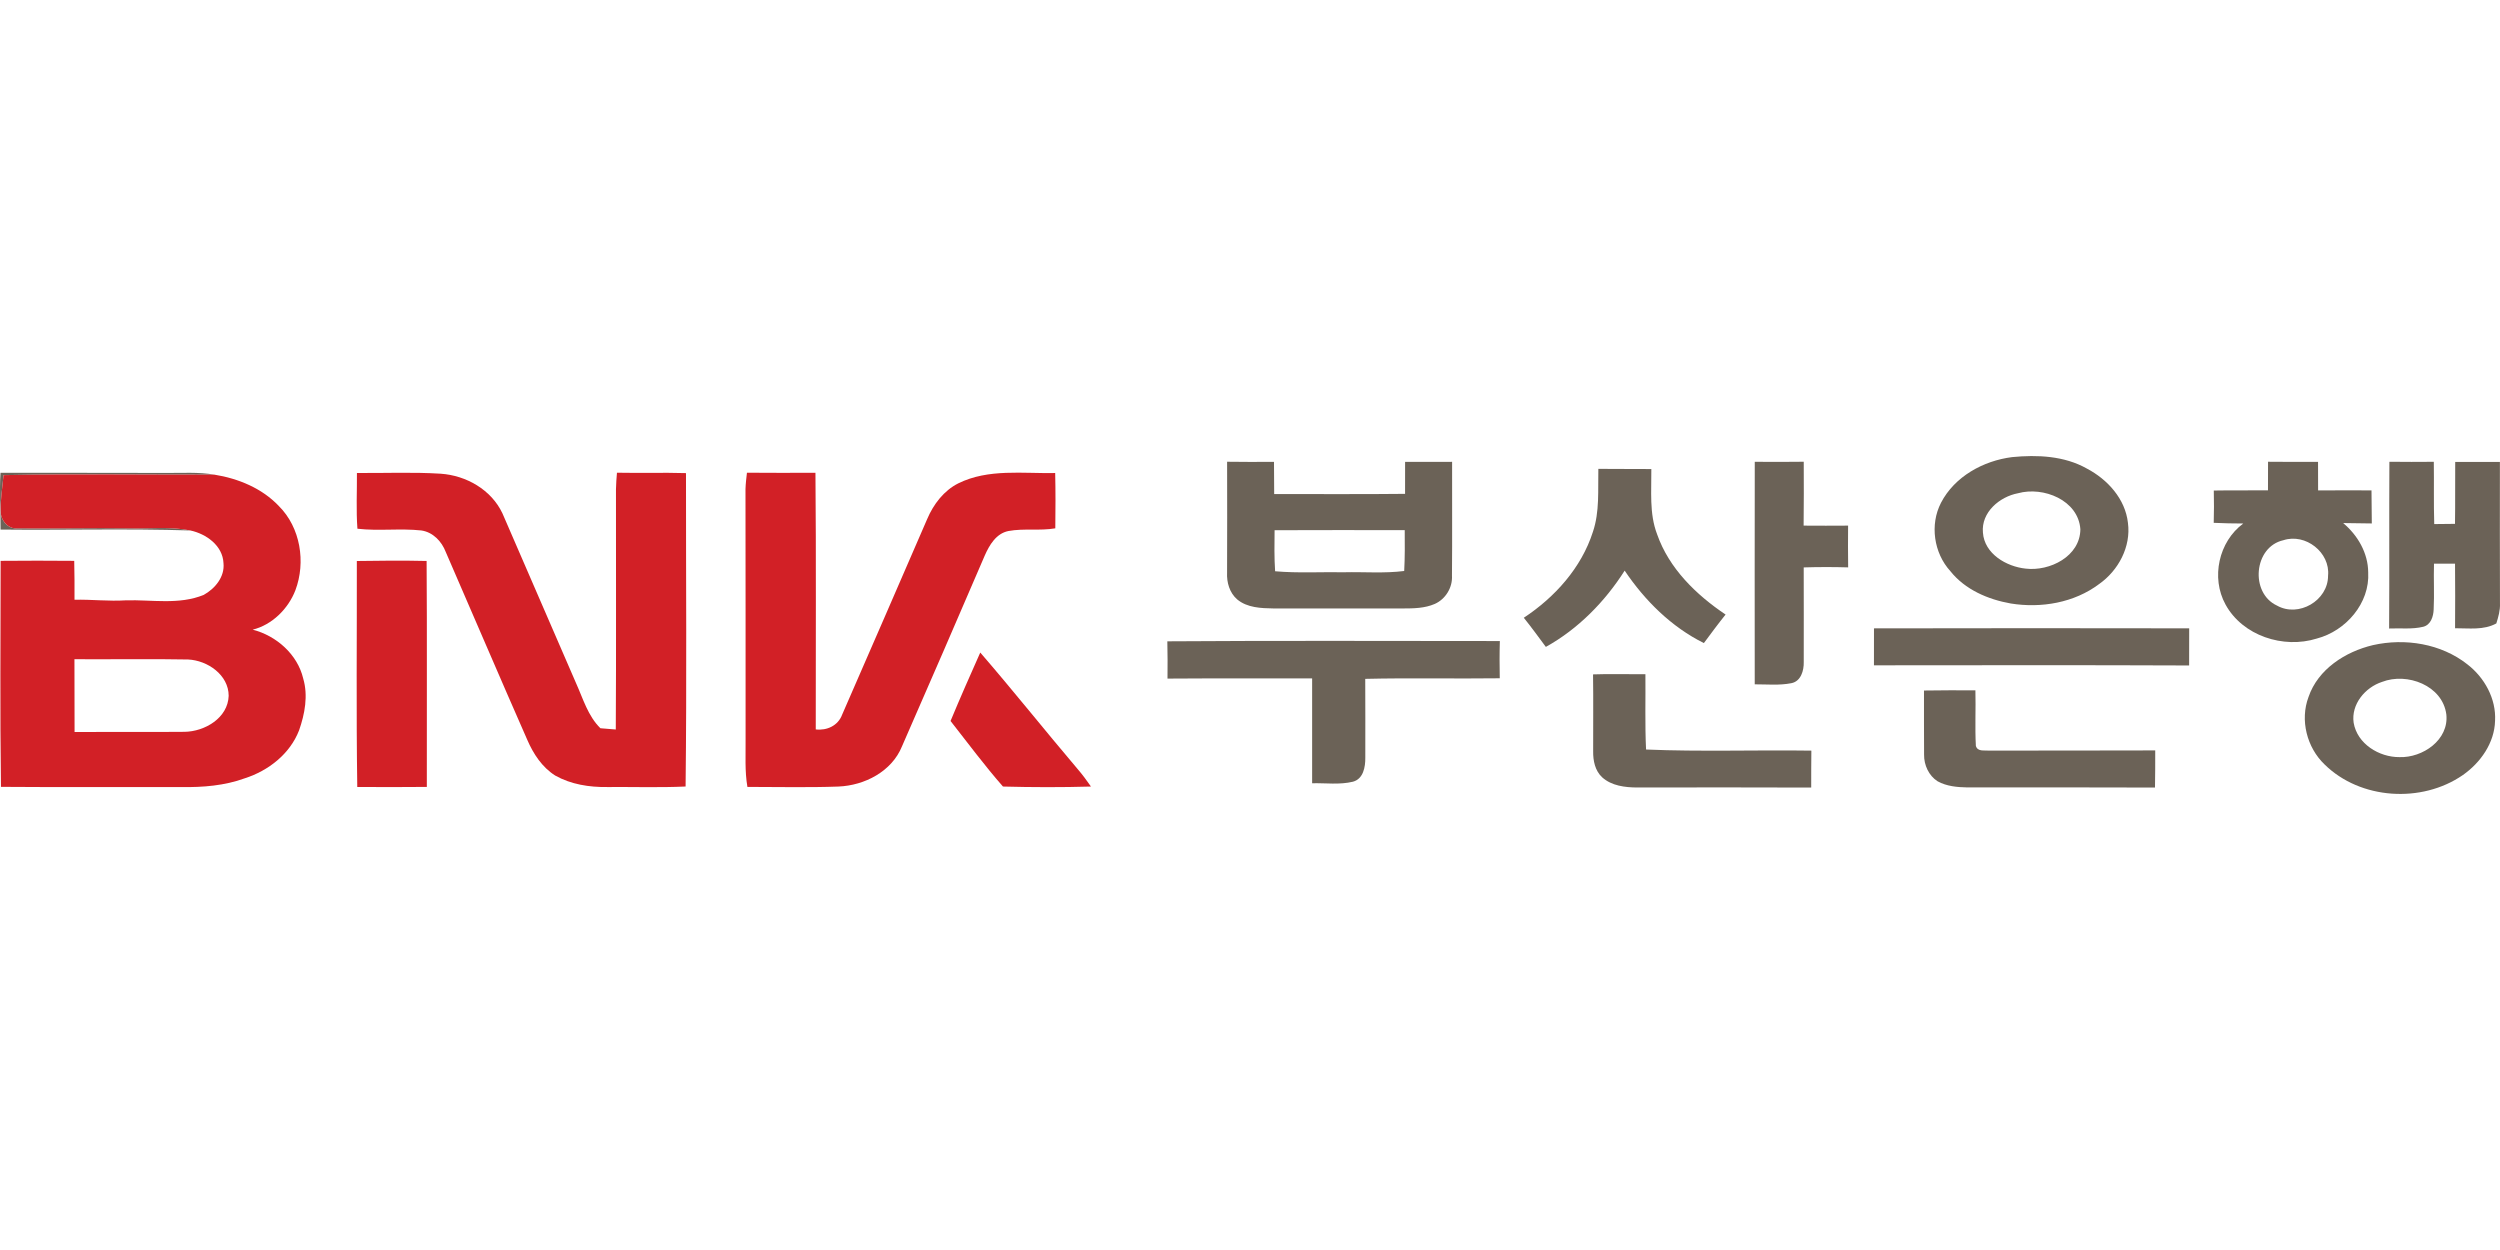 <?xml version="1.0" encoding="utf-8"?>
<!-- Generator: Adobe Illustrator 17.0.0, SVG Export Plug-In . SVG Version: 6.00 Build 0)  -->
<!DOCTYPE svg PUBLIC "-//W3C//DTD SVG 1.1//EN" "http://www.w3.org/Graphics/SVG/1.1/DTD/svg11.dtd">
<svg version="1.1" id="레이어_1" xmlns="http://www.w3.org/2000/svg" xmlns:xlink="http://www.w3.org/1999/xlink" x="0px"
	 y="0px" width="400px" height="200px" viewBox="0 0 400 200" enable-background="new 0 0 400 200" xml:space="preserve">
<g>
	<path fill="#6B6257" d="M280.762,73.888c2.611,0.025,5.222,0.02,7.837-0.01c0.01,3.405,0.025,6.816-0.02,10.221
		c2.374,0.015,4.743,0.02,7.117,0c-0.03,2.226-0.015,4.452,0.01,6.682c-2.369-0.069-4.743-0.069-7.112,0.005
		c0,5.049,0.025,10.093,0.005,15.142c0.039,1.352-0.454,3.09-1.984,3.381c-1.925,0.38-3.909,0.178-5.858,0.183
		C280.762,97.627,280.728,85.757,280.762,73.888L280.762,73.888z"/>
	<path fill="#6B6257" d="M382.302,73.883c2.364,0.025,4.738,0.03,7.107,0.005c0.049,3.321-0.035,6.643,0.069,9.964
		c1.105-0.015,2.211-0.025,3.321-0.035c0.054-3.302,0.005-6.608,0.035-9.91c2.384-0.015,4.768,0,7.151,0
		c-0.005,7.541-0.02,15.087,0.01,22.633c0.049,1.101-0.257,2.167-0.582,3.208c-2.033,1.115-4.388,0.76-6.603,0.77
		c0.02-3.445,0.03-6.89-0.005-10.335c-1.125-0.005-2.25-0.005-3.366,0.005c-0.074,2.448,0.069,4.896-0.054,7.339
		c-0.04,1.106-0.454,2.443-1.658,2.754c-1.787,0.439-3.652,0.197-5.468,0.281C382.316,91.67,382.252,82.776,382.302,73.883
		L382.302,73.883z"/>
	<path fill="#D22026" d="M98.713,75.635c3.682,0.074,7.363-0.044,11.045,0.064c-0.01,16.716,0.133,33.432-0.064,50.143
		c-4.18,0.193-8.37,0.049-12.551,0.084c-2.858,0.039-5.789-0.419-8.306-1.836c-2.107-1.328-3.514-3.489-4.481-5.735
		c-4.397-9.984-8.676-20.018-13.029-30.022c-0.651-1.708-2.043-3.188-3.919-3.46c-3.396-0.365-6.83,0.118-10.221-0.276
		c-0.217-2.966-0.059-5.947-0.079-8.918c4.462,0.035,8.933-0.163,13.385,0.114c4.096,0.276,8.109,2.556,9.895,6.342
		c3.943,9.056,7.867,18.122,11.79,27.194c1.12,2.478,1.89,5.227,3.889,7.191c0.819,0.069,1.639,0.133,2.458,0.202
		c0.079-12.817,0.015-25.634,0.03-38.446C98.57,77.392,98.644,76.513,98.713,75.635L98.713,75.635z"/>
	<path fill="#6B6257" d="M254.862,85.106c1.101-3.252,0.795-6.717,0.874-10.088c2.828,0.03,5.651,0.005,8.479,0.03
		c0.039,3.484-0.355,7.107,0.923,10.438c1.91,5.468,6.243,9.673,10.956,12.842c-1.199,1.49-2.334,3.03-3.474,4.565
		c-5.197-2.581-9.456-6.806-12.674-11.593c-3.154,4.965-7.442,9.338-12.61,12.205c-1.165-1.569-2.31-3.149-3.529-4.664
		C248.777,95.569,253.026,90.841,254.862,85.106L254.862,85.106z"/>
	<path fill="#6B6257" d="M0.091,84.731c0.025-3.025-0.212-6.056-0.005-9.081c8.829-0.01,17.659,0.01,26.488,0.02
		c2.581,0.025,5.187-0.168,7.744,0.276C23.07,75.961,11.812,75.803,0.564,76.02c-0.158,1.925-0.513,3.84-0.449,5.774
		c-0.039,1.446,1.199,2.922,2.724,2.739c5.932,0.079,11.865-0.094,17.797,0c3.272,0.084,6.589-0.316,9.821,0.341
		C20.345,84.553,10.213,84.839,0.091,84.731L0.091,84.731z"/>
	<path fill="#D22026" d="M119.279,78.261c0.025-0.883,0.133-1.752,0.232-2.626c3.652,0.044,7.309,0.01,10.961,0.01
		c0.123,13.686,0.039,27.371,0.049,41.062c1.787,0.217,3.573-0.607,4.22-2.359c4.565-10.418,9.071-20.862,13.607-31.295
		c0.997-2.354,2.66-4.555,4.985-5.72c4.807-2.374,10.325-1.545,15.497-1.648c0.069,2.951,0.054,5.898,0.02,8.849
		c-2.482,0.424-5.024-0.025-7.497,0.429c-1.969,0.39-3.06,2.255-3.8,3.943c-4.383,10.187-8.785,20.368-13.241,30.525
		c-1.634,4.012-5.982,6.243-10.152,6.416c-4.851,0.178-9.718,0.059-14.574,0.059c-0.439-2.537-0.262-5.113-0.291-7.67
		C119.279,104.911,119.313,91.586,119.279,78.261L119.279,78.261z"/>
	<path fill="#6B6257" d="M340.47,83.655c-0.424-3.825-3.257-6.944-6.564-8.681c-3.618-2.043-7.931-2.231-11.973-1.836
		c-4.59,0.582-9.199,3.099-11.376,7.314c-1.806,3.499-1.15,8.02,1.495,10.927c2.359,2.966,6.026,4.536,9.678,5.182
		c4.861,0.785,10.142-0.114,14.13-3.114C338.945,91.28,340.983,87.465,340.47,83.655z M324.104,90.979
		c-3.085-0.321-6.603-2.374-6.835-5.764c-0.301-3.243,2.665-5.74,5.616-6.297c4.047-1.12,9.649,1.096,9.974,5.76
		C332.825,89.02,327.964,91.438,324.104,90.979z"/>
	<path fill="#6B6257" d="M232.337,73.893c-2.507,0.01-5.014,0.015-7.521,0.01c-0.005,1.703-0.005,3.405-0.005,5.113
		c-6.979,0.079-13.957,0.02-20.941,0.035c-0.015-1.722-0.015-3.44-0.03-5.157c-2.502,0.02-4.999,0.02-7.502-0.015
		c0.02,5.913,0.01,11.825-0.005,17.738c-0.079,1.569,0.395,3.228,1.619,4.289c1.599,1.337,3.815,1.412,5.809,1.446
		c6.909,0,13.824-0.01,20.733,0c1.703,0,3.47-0.03,5.064-0.721c1.732-0.765,2.872-2.631,2.759-4.521
		C232.372,86.039,232.322,79.963,232.337,73.893z M224.672,91.359c-3.183,0.405-6.391,0.128-9.584,0.202
		c-3.692-0.064-7.388,0.163-11.07-0.158c-0.143-2.186-0.114-4.378-0.084-6.569c6.939-0.039,13.883-0.01,20.822-0.01
		C224.771,87.001,224.791,89.182,224.672,91.359z"/>
	<path fill="#6B6257" d="M374.904,83.689c1.525,0.035,3.055,0.035,4.585,0.064c-0.025-1.767-0.025-3.529-0.049-5.291
		c-2.848-0.005-5.695-0.015-8.543,0.005c-0.005-1.525-0.005-3.05-0.01-4.57c-2.67,0-5.335,0.02-8-0.015
		c-0.005,1.525-0.01,3.045-0.01,4.57c-2.892,0.035-5.784-0.02-8.671,0.035c0.049,1.722,0.035,3.445-0.01,5.167
		c1.569,0.069,3.149,0.109,4.728,0.109c-3.934,2.897-5.197,8.676-2.843,12.955c2.734,5.009,9.264,7.127,14.599,5.454
		c4.649-1.214,8.518-5.656,8.232-10.596C378.891,88.482,377.233,85.634,374.904,83.689z M372.49,92.119
		c0.01,3.978-4.723,6.732-8.183,4.768c-4.338-2.014-3.716-9.392,1.036-10.453C368.878,85.279,372.86,88.388,372.49,92.119z"/>
	<path fill="#D22026" d="M57.094,89.76c3.721-0.064,7.442-0.089,11.164-0.005c0.084,12.047,0.015,24.099,0.035,36.151
		c-3.711,0.039-7.423,0.03-11.129,0.01C56.985,113.869,57.113,101.812,57.094,89.76L57.094,89.76z"/>
	<path fill="#6B6257" d="M299.837,100.539c16.81-0.039,33.624-0.035,50.434-0.005c-0.015,1.979-0.015,3.958-0.01,5.942
		c-16.81-0.074-33.619-0.035-50.429-0.025C299.842,104.482,299.842,102.508,299.837,100.539L299.837,100.539z"/>
	<path fill="#6B6257" d="M186.774,102.611c17.733-0.123,35.47-0.049,53.203-0.044c-0.064,1.984-0.054,3.973-0.015,5.957
		c-7.176,0.094-14.352-0.079-21.523,0.094c0.02,4.2,0.015,8.405,0.01,12.61c0.015,1.481-0.306,3.396-1.979,3.845
		c-2.132,0.518-4.358,0.197-6.529,0.247c0-5.592,0.01-11.183,0-16.775c-7.714,0.01-15.428-0.025-23.142,0.03
		C186.814,106.584,186.828,104.595,186.774,102.611L186.774,102.611z"/>
	<path fill="#D22026" d="M152.089,115.359c1.525-3.677,3.134-7.314,4.753-10.951c5.286,6.11,10.315,12.442,15.546,18.601
		c0.78,0.898,1.486,1.861,2.167,2.838c-4.693,0.138-9.392,0.123-14.08,0C157.522,122.481,154.852,118.873,152.089,115.359
		L152.089,115.359z"/>
	<path fill="#D22026" d="M48.511,108.558c-0.913-3.869-4.304-6.845-8.084-7.813c3.104-0.76,5.695-3.341,6.835-6.302
		c1.693-4.496,0.814-10.034-2.64-13.469c-2.69-2.853-6.495-4.412-10.305-5.029C23.07,75.961,11.812,75.803,0.564,76.02
		c-0.158,1.925-0.513,3.84-0.449,5.774c-0.039,1.446,1.199,2.922,2.724,2.739c5.932,0.079,11.865-0.094,17.797,0
		c3.272,0.084,6.589-0.316,9.821,0.341c2.542,0.548,5.177,2.418,5.301,5.227c0.222,2.196-1.352,4.081-3.164,5.083
		c-3.948,1.624-8.311,0.75-12.447,0.869c-2.744,0.178-5.483-0.158-8.227-0.094c0.015-2.078,0-4.151-0.044-6.223
		c-3.929-0.035-7.852-0.039-11.776,0c-0.005,12.052-0.114,24.109,0.054,36.161c9.629,0.074,19.258,0.015,28.886,0.035
		c3.42,0.049,6.895-0.222,10.132-1.407c3.771-1.209,7.215-3.894,8.676-7.66C48.773,114.224,49.321,111.302,48.511,108.558z
		 M29.525,117.092c-5.868,0.054-11.731-0.01-17.594,0.025c-0.015-3.884-0.005-7.763-0.02-11.642
		c6.061,0.039,12.126-0.074,18.187,0.044c3.099,0.143,6.485,2.458,6.49,5.814C36.469,114.881,32.762,117.047,29.525,117.092z"/>
	<path fill="#6B6257" d="M254.886,107.902c2.793-0.104,5.587-0.005,8.38-0.035c0.039,4.017-0.089,8.04,0.104,12.057
		c8.805,0.37,17.634,0.049,26.448,0.178c-0.025,1.969-0.025,3.938-0.025,5.908c-9.273-0.039-18.547-0.025-27.82-0.01
		c-1.964-0.01-4.126-0.262-5.641-1.643c-1.125-1.051-1.446-2.655-1.426-4.136C254.896,116.114,254.946,112.008,254.886,107.902
		L254.886,107.902z"/>
	<path fill="#6B6257" d="M394.763,106.283c-4.19-3.302-9.95-4.22-15.087-3.065c-4.412,1.046-8.8,3.845-10.315,8.306
		c-1.387,3.697-0.262,8.074,2.566,10.784c5.74,5.651,15.556,6.243,22.125,1.703c2.828-1.979,5.064-5.133,5.157-8.676
		C399.407,111.801,397.517,108.396,394.763,106.283z M383.906,121.139c-3.257,0.02-6.756-2.127-7.324-5.503
		c-0.424-2.946,1.836-5.646,4.536-6.529c4.017-1.564,9.698,0.568,10.295,5.202C391.851,118.385,387.627,121.272,383.906,121.139z"/>
	<path fill="#6B6257" d="M307.838,110.483c2.744-0.049,5.483-0.039,8.227-0.03c0.079,2.961-0.089,5.937,0.074,8.898
		c0.286,0.948,1.337,0.671,2.097,0.745c8.864-0.03,17.733,0.015,26.601-0.03c0,1.979,0,3.958-0.039,5.942
		c-10.004-0.049-20.008-0.015-30.012-0.02c-1.629-0.03-3.326-0.178-4.772-0.982c-1.411-0.898-2.186-2.606-2.162-4.259
		C307.828,117.329,307.842,113.908,307.838,110.483L307.838,110.483z"/>
</g>
</svg>
